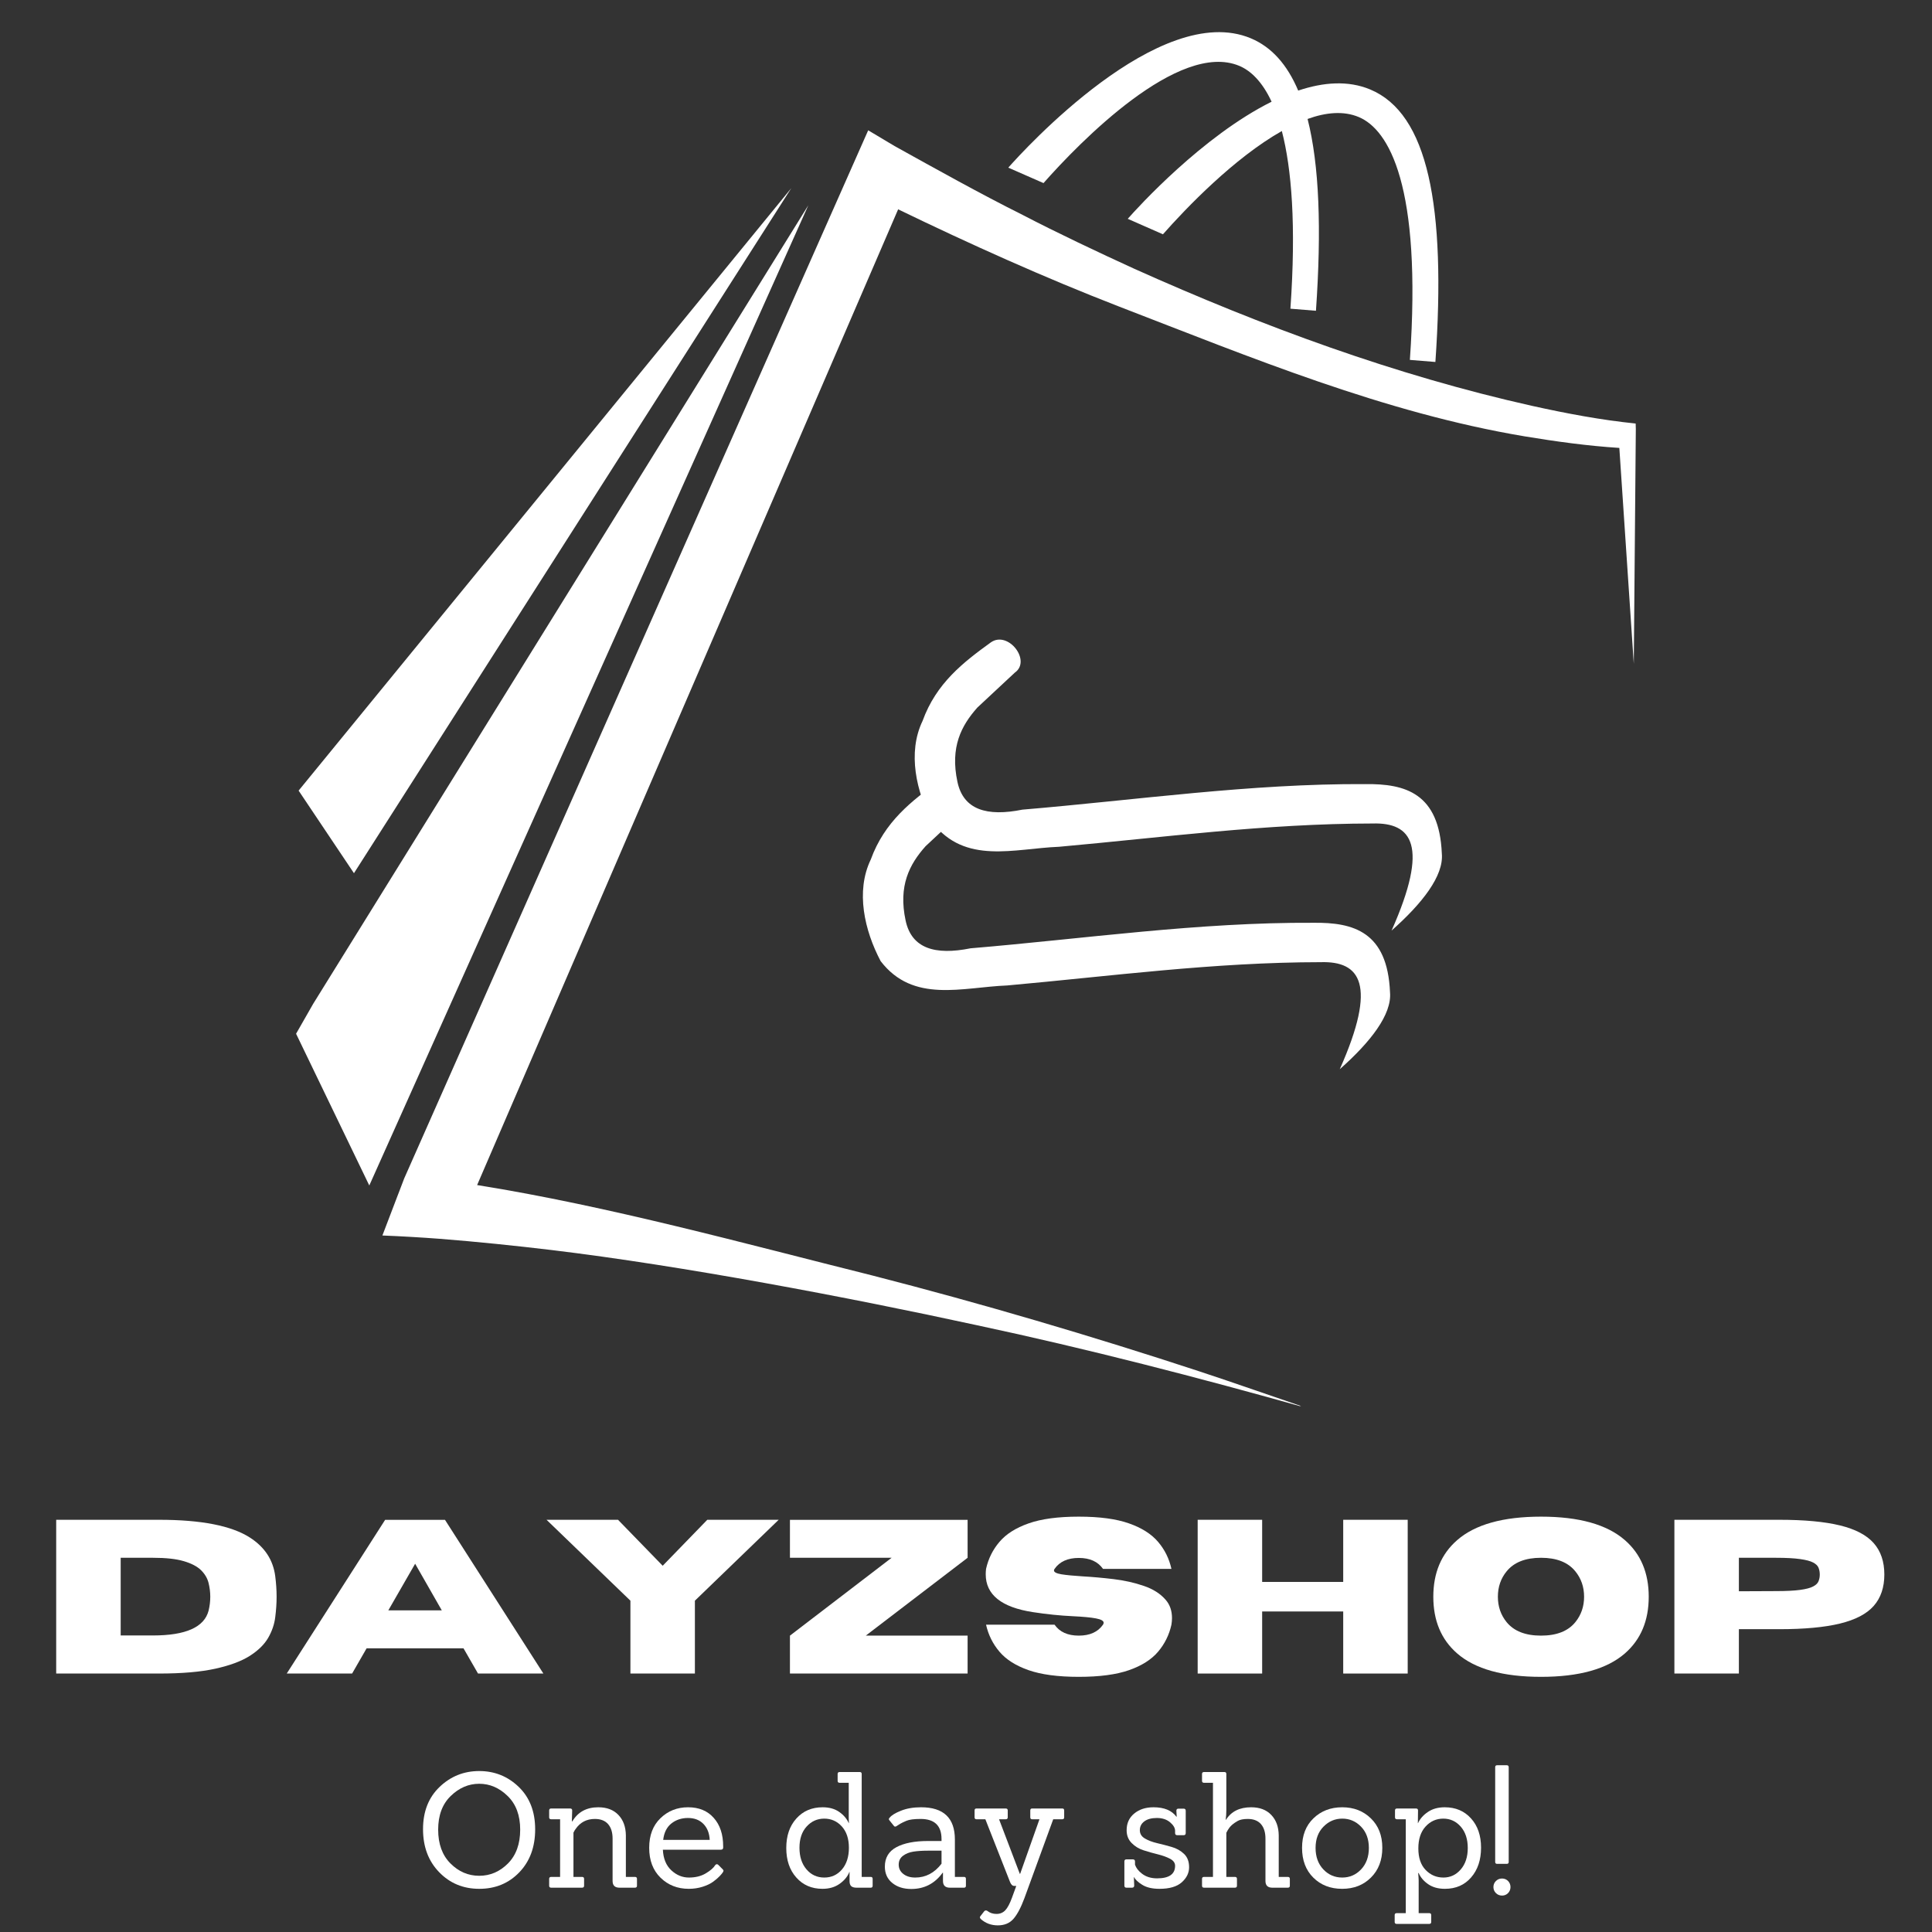 <svg xmlns="http://www.w3.org/2000/svg" xmlns:xlink="http://www.w3.org/1999/xlink" width="500" zoomAndPan="magnify" viewBox="0 0 375 375" height="500" preserveAspectRatio="xMidYMid meet" version="1.0"><rect x="0" y="0" width="375" height="375" fill="#333333" stroke="none"/><defs><g/><clipPath id="7acf4098da"><path d="M 74 25.215 L 317.512 25.215 L 317.512 272.914 L 74 272.914 Z M 74 25.215 " clip-rule="nonzero"/></clipPath><clipPath id="0b5a81399c"><path d="M 57.469 39 L 157 39 L 157 231 L 57.469 231 Z M 57.469 39 " clip-rule="nonzero"/></clipPath><clipPath id="36f1240d10"><path d="M 57.469 36 L 154 36 L 154 170 L 57.469 170 Z M 57.469 36 " clip-rule="nonzero"/></clipPath><clipPath id="c146098f2c"><path d="M 177 124 L 280 124 L 280 181 L 177 181 Z M 177 124 " clip-rule="nonzero"/></clipPath><clipPath id="2c5af27273"><path d="M 183.09 99.652 L 299.676 137.562 L 265.062 244.016 L 148.473 206.102 Z M 183.09 99.652 " clip-rule="nonzero"/></clipPath><clipPath id="866186fd22"><path d="M 183.09 99.652 L 299.676 137.562 L 265.062 244.016 L 148.473 206.102 Z M 183.09 99.652 " clip-rule="nonzero"/></clipPath><clipPath id="2b57807637"><path d="M 167 151 L 270 151 L 270 208 L 167 208 Z M 167 151 " clip-rule="nonzero"/></clipPath><clipPath id="5106d03d31"><path d="M 183.09 99.652 L 299.676 137.562 L 265.062 244.016 L 148.473 206.102 Z M 183.09 99.652 " clip-rule="nonzero"/></clipPath><clipPath id="8189b169cb"><path d="M 183.09 99.652 L 299.676 137.562 L 265.062 244.016 L 148.473 206.102 Z M 183.09 99.652 " clip-rule="nonzero"/></clipPath></defs><g clip-path="url(#7acf4098da)"><path fill="#ffffff" d="M 317.512 83.238 L 317.48 82.207 C 310.789 81.527 304.074 80.262 297.441 78.793 C 270.84 72.855 245.004 63.316 220.172 52.172 C 213.375 49.07 205.105 45.16 198.504 41.723 C 190.375 37.668 181.566 32.75 173.641 28.352 L 168.516 25.293 L 78.453 228.738 L 77.477 231.297 L 77.266 231.836 L 74.223 239.809 C 77.656 239.941 81.961 240.191 85.367 240.453 C 92.387 241 100.121 241.797 107.145 242.641 C 132.586 245.711 164.539 251.773 189.613 257.223 C 210.957 261.77 232.77 267.422 253.773 273.336 C 246.812 270.965 239.863 268.516 232.867 266.203 C 212.043 259.359 190.422 252.98 169.211 247.543 C 144.727 241.438 118.172 234.102 92.609 230.02 L 174.328 40.629 C 188.285 47.387 202.754 53.898 217.105 59.461 C 242.855 69.391 268.711 80.137 295.957 84.699 C 302.035 85.703 308.102 86.543 314.312 86.941 C 314.449 89 317.117 128.848 317.117 128.848 L 317.512 83.238 " fill-opacity="1" fill-rule="nonzero"/></g><g clip-path="url(#0b5a81399c)"><path fill="#ffffff" d="M 60.781 194.852 L 57.469 200.648 L 71.68 230.102 L 156.898 39.836 L 60.781 194.852 " fill-opacity="1" fill-rule="nonzero"/></g><g clip-path="url(#36f1240d10)"><path fill="#ffffff" d="M 153.586 36.523 L 57.961 153.457 L 68.703 169.488 Z M 153.586 36.523 " fill-opacity="1" fill-rule="nonzero"/></g><path fill="#ffffff" d="M 240.539 12.781 C 242.707 13.688 244.961 15.758 246.816 19.742 C 233.414 26.406 220.82 40.285 218.895 42.473 L 225.727 45.477 C 230.199 40.406 239.559 30.648 248.805 25.434 C 250.695 32.695 251.602 43.641 250.469 59.918 L 255.426 60.32 C 256.527 44.465 256.074 32.027 253.801 23.09 C 257.371 21.801 260.785 21.484 263.727 22.715 C 269.555 25.152 276.012 35.996 273.656 69.855 L 278.609 70.258 C 280.719 39.898 277.141 22.039 265.957 17.367 C 261.668 15.574 256.852 15.949 251.98 17.582 C 249.836 12.512 246.801 9.113 242.773 7.43 C 225.129 0.055 198.582 29.277 195.711 32.539 L 202.543 35.539 C 209.594 27.547 228.812 7.871 240.539 12.781 " fill-opacity="1" fill-rule="nonzero"/><g clip-path="url(#c146098f2c)"><g clip-path="url(#2c5af27273)"><g clip-path="url(#866186fd22)"><path fill="#ffffff" d="M 192.359 124.66 C 186.98 128.547 181.73 132.594 179.074 139.922 C 176.09 146.117 177.867 153.723 180.984 159.633 C 187.32 167.891 196.832 164.703 205.555 164.359 C 225.742 162.551 245.625 159.859 266.422 159.84 C 274.031 159.617 277.477 164.062 270.105 180.621 C 276.062 175.348 280.25 169.996 279.859 165.68 C 279.363 153.945 272.777 152.098 264.988 152.195 C 242.688 152.074 220.605 155.289 198.438 157.152 C 191.582 158.535 186.988 157.203 185.836 151.746 C 184.398 145.027 186.574 140.852 189.703 137.34 L 196.965 130.566 C 200.254 128.273 195.723 122.383 192.359 124.66 Z M 192.359 124.66 " fill-opacity="1" fill-rule="evenodd"/></g></g></g><g clip-path="url(#2b57807637)"><g clip-path="url(#5106d03d31)"><g clip-path="url(#8189b169cb)"><path fill="#ffffff" d="M 182.301 151.578 C 176.922 155.461 171.676 159.508 169.016 166.836 C 166.031 173.031 167.809 180.637 170.93 186.551 C 177.262 194.809 186.777 191.617 195.5 191.277 C 215.684 189.465 235.566 186.773 256.363 186.758 C 263.977 186.531 267.422 190.977 260.047 207.535 C 266.004 202.266 270.191 196.91 269.801 192.594 C 269.305 180.859 262.719 179.012 254.934 179.113 C 232.629 178.988 210.551 182.203 188.379 184.066 C 181.523 185.449 176.93 184.121 175.777 178.664 C 174.34 171.945 176.516 167.766 179.645 164.258 L 186.906 157.48 Z M 182.301 151.578 " fill-opacity="1" fill-rule="evenodd"/></g></g></g><g fill="#ffffff" fill-opacity="1"><g transform="translate(7.58, 324.833)"><g><path d="M 23.297 0 L 3.328 0 L 3.328 -29.844 L 23.297 -29.844 C 31.461 -29.844 37.332 -28.695 40.906 -26.406 C 43.789 -24.562 45.438 -22.055 45.844 -18.891 C 46.02 -17.516 46.109 -16.188 46.109 -14.906 C 46.109 -13.645 46.02 -12.32 45.844 -10.938 C 45.676 -9.562 45.219 -8.223 44.469 -6.922 C 43.719 -5.629 42.523 -4.461 40.891 -3.422 C 39.266 -2.391 37.035 -1.562 34.203 -0.938 C 31.367 -0.312 27.734 0 23.297 0 Z M 22.109 -7.391 C 28.473 -7.391 32.07 -8.992 32.906 -12.203 C 33.125 -13.109 33.234 -14.008 33.234 -14.906 C 33.234 -15.82 33.117 -16.727 32.891 -17.625 C 32.66 -18.52 32.176 -19.332 31.438 -20.062 C 30.695 -20.789 29.582 -21.375 28.094 -21.812 C 26.613 -22.25 24.617 -22.469 22.109 -22.469 L 15.844 -22.469 L 15.844 -7.391 Z M 22.109 -7.391 "/></g></g></g><g fill="#ffffff" fill-opacity="1"><g transform="translate(55.344, 324.833)"><g><path d="M 50.125 0 L 37.438 0 L 34.625 -4.891 L 15.812 -4.891 L 13 0 L 0.312 0 L 19.406 -29.828 L 31.031 -29.828 Z M 30.406 -12.266 L 25.234 -21.312 L 20.031 -12.266 Z M 30.406 -12.266 "/></g></g></g><g fill="#ffffff" fill-opacity="1"><g transform="translate(105.769, 324.833)"><g><path d="M 29.109 0 L 16.594 0 L 16.594 -14.141 L 0.312 -29.844 L 14.188 -29.844 L 22.859 -20.922 L 31.516 -29.844 L 45.375 -29.844 L 29.109 -14.141 Z M 29.109 0 "/></g></g></g><g fill="#ffffff" fill-opacity="1"><g transform="translate(151.453, 324.833)"><g><path d="M 36.359 0 L 1.875 0 L 1.875 -7.359 L 21.609 -22.469 L 1.875 -22.469 L 1.875 -29.828 L 36.359 -29.828 L 36.359 -22.469 L 16.594 -7.359 L 36.359 -7.359 Z M 36.359 0 "/></g></g></g><g fill="#ffffff" fill-opacity="1"><g transform="translate(189.672, 324.833)"><g><path d="M 19.719 0.641 C 15.688 0.641 12.438 0.207 9.969 -0.656 C 7.5 -1.52 5.617 -2.711 4.328 -4.234 C 3.035 -5.754 2.164 -7.504 1.719 -9.484 L 15.016 -9.484 C 16.004 -8.066 17.57 -7.359 19.719 -7.359 C 21.863 -7.359 23.43 -8.066 24.422 -9.484 C 24.504 -9.617 24.547 -9.742 24.547 -9.859 C 24.547 -10.234 24.047 -10.516 23.047 -10.703 C 22.055 -10.891 20.578 -11.031 18.609 -11.125 C 16.129 -11.238 13.523 -11.504 10.797 -11.922 C 4.703 -12.859 1.656 -15.305 1.656 -19.266 C 1.656 -19.598 1.676 -19.945 1.719 -20.312 C 2.164 -22.301 3.035 -24.051 4.328 -25.562 C 5.617 -27.082 7.5 -28.273 9.969 -29.141 C 12.438 -30.016 15.688 -30.453 19.719 -30.453 C 23.75 -30.453 27 -30.016 29.469 -29.141 C 31.938 -28.273 33.816 -27.082 35.109 -25.562 C 36.398 -24.051 37.266 -22.301 37.703 -20.312 L 24.422 -20.312 C 23.43 -21.727 21.863 -22.438 19.719 -22.438 C 17.57 -22.438 16.004 -21.727 15.016 -20.312 C 14.941 -20.207 14.906 -20.102 14.906 -20 C 14.906 -19.676 15.379 -19.43 16.328 -19.266 C 17.285 -19.109 18.688 -18.973 20.531 -18.859 C 22.383 -18.754 24.359 -18.578 26.453 -18.328 C 28.547 -18.078 30.504 -17.641 32.328 -17.016 C 34.148 -16.398 35.578 -15.488 36.609 -14.281 C 37.41 -13.352 37.812 -12.176 37.812 -10.75 C 37.812 -10.352 37.773 -9.93 37.703 -9.484 C 37.266 -7.504 36.398 -5.754 35.109 -4.234 C 33.816 -2.711 31.938 -1.52 29.469 -0.656 C 27 0.207 23.75 0.641 19.719 0.641 Z M 19.719 0.641 "/></g></g></g><g fill="#ffffff" fill-opacity="1"><g transform="translate(229.139, 324.833)"><g><path d="M 44.094 0 L 31.578 0 L 31.578 -12.047 L 15.844 -12.047 L 15.844 0 L 3.328 0 L 3.328 -29.844 L 15.844 -29.844 L 15.844 -17.781 L 31.578 -17.781 L 31.578 -29.844 L 44.094 -29.844 Z M 44.094 0 "/></g></g></g><g fill="#ffffff" fill-opacity="1"><g transform="translate(276.549, 324.833)"><g><path d="M 22.562 0.641 C 15.188 0.641 9.758 -0.875 6.281 -3.906 C 3.195 -6.594 1.656 -10.258 1.656 -14.906 C 1.656 -19.539 3.195 -23.203 6.281 -25.891 C 9.758 -28.93 15.188 -30.453 22.562 -30.453 C 29.938 -30.453 35.363 -28.93 38.844 -25.891 C 41.926 -23.203 43.469 -19.539 43.469 -14.906 C 43.469 -10.258 41.926 -6.594 38.844 -3.906 C 35.363 -0.875 29.938 0.641 22.562 0.641 Z M 22.562 -7.359 C 25.582 -7.359 27.801 -8.227 29.219 -9.969 C 30.352 -11.363 30.922 -13.008 30.922 -14.906 C 30.922 -16.812 30.352 -18.457 29.219 -19.844 C 27.801 -21.594 25.582 -22.469 22.562 -22.469 C 19.539 -22.469 17.316 -21.594 15.891 -19.844 C 14.754 -18.457 14.188 -16.812 14.188 -14.906 C 14.188 -13.008 14.754 -11.363 15.891 -9.969 C 17.316 -8.227 19.539 -7.359 22.562 -7.359 Z M 22.562 -7.359 "/></g></g></g><g fill="#ffffff" fill-opacity="1"><g transform="translate(321.671, 324.833)"><g><path d="M 15.844 0 L 3.328 0 L 3.328 -29.844 L 23.688 -29.844 C 28.551 -29.844 32.477 -29.477 35.469 -28.75 C 38.457 -28.02 40.641 -26.875 42.016 -25.312 C 43.391 -23.758 44.078 -21.727 44.078 -19.219 C 44.078 -16.719 43.391 -14.688 42.016 -13.125 C 40.641 -11.57 38.457 -10.43 35.469 -9.703 C 32.477 -8.973 28.551 -8.609 23.688 -8.609 L 15.844 -8.609 Z M 15.844 -15.969 L 23 -16 C 25 -16 26.57 -16.078 27.719 -16.234 C 28.875 -16.391 29.723 -16.613 30.266 -16.906 C 30.816 -17.195 31.164 -17.539 31.312 -17.938 C 31.469 -18.332 31.547 -18.758 31.547 -19.219 C 31.547 -19.688 31.469 -20.117 31.312 -20.516 C 31.164 -20.91 30.816 -21.254 30.266 -21.547 C 29.723 -21.836 28.875 -22.062 27.719 -22.219 C 26.57 -22.383 25 -22.469 23 -22.469 L 15.844 -22.469 Z M 15.844 -15.969 "/></g></g></g><g fill="#ffffff" fill-opacity="1"><g transform="translate(80.609, 366.4)"><g><path d="M 23.266 -11.328 C 23.266 -7.898 22.238 -5.117 20.188 -2.984 C 18.133 -0.848 15.547 0.219 12.422 0.219 C 9.305 0.219 6.707 -0.859 4.625 -3.016 C 2.539 -5.172 1.5 -7.953 1.5 -11.359 C 1.5 -14.773 2.57 -17.508 4.719 -19.562 C 6.863 -21.613 9.426 -22.641 12.406 -22.641 C 15.395 -22.641 17.953 -21.613 20.078 -19.562 C 22.203 -17.508 23.266 -14.766 23.266 -11.328 Z M 6.828 -4.703 C 8.422 -3.109 10.281 -2.312 12.406 -2.312 C 14.539 -2.312 16.398 -3.109 17.984 -4.703 C 19.566 -6.297 20.359 -8.484 20.359 -11.266 C 20.359 -14.047 19.547 -16.223 17.922 -17.797 C 16.305 -19.379 14.469 -20.172 12.406 -20.172 C 10.344 -20.172 8.5 -19.379 6.875 -17.797 C 5.25 -16.223 4.438 -14.047 4.438 -11.266 C 4.438 -8.484 5.234 -6.297 6.828 -4.703 Z M 6.828 -4.703 "/></g></g></g><g fill="#ffffff" fill-opacity="1"><g transform="translate(105.403, 366.4)"><g><path d="M 17.828 0 L 14.844 0 C 13.945 0 13.5 -0.438 13.5 -1.312 L 13.5 -9.531 C 13.5 -10.738 13.207 -11.676 12.625 -12.344 C 12.039 -13.008 11.188 -13.344 10.062 -13.344 C 8.457 -13.344 7.207 -12.688 6.312 -11.375 C 6.207 -11.25 6.07 -11.02 5.906 -10.688 L 5.906 -2.094 L 7.562 -2.094 C 7.832 -2.094 7.969 -1.969 7.969 -1.719 L 7.969 -0.375 C 7.969 -0.125 7.832 0 7.562 0 L 1.594 0 C 1.32 0 1.188 -0.125 1.188 -0.375 L 1.188 -1.719 C 1.188 -1.969 1.32 -2.094 1.594 -2.094 L 3.312 -2.094 L 3.312 -13.281 L 1.594 -13.281 C 1.32 -13.281 1.188 -13.406 1.188 -13.656 L 1.188 -15 C 1.188 -15.25 1.32 -15.375 1.594 -15.375 L 5.25 -15.375 C 5.52 -15.375 5.656 -15.25 5.656 -15 L 5.594 -12.875 L 5.688 -12.875 C 6.77 -14.695 8.445 -15.609 10.719 -15.609 C 12.383 -15.609 13.688 -15.113 14.625 -14.125 C 15.57 -13.145 16.055 -11.82 16.078 -10.156 L 16.078 -2.094 L 17.828 -2.094 C 18.098 -2.094 18.234 -1.969 18.234 -1.719 L 18.234 -0.375 C 18.234 -0.125 18.098 0 17.828 0 Z M 17.828 0 "/></g></g></g><g fill="#ffffff" fill-opacity="1"><g transform="translate(124.819, 366.4)"><g><path d="M 15.094 -7.375 L 3.844 -7.375 C 3.926 -5.645 4.473 -4.312 5.484 -3.375 C 6.492 -2.438 7.633 -1.969 8.906 -1.969 C 10.176 -1.969 11.266 -2.238 12.172 -2.781 C 13.078 -3.32 13.688 -3.852 14 -4.375 C 14.164 -4.582 14.352 -4.613 14.562 -4.469 L 15.406 -3.625 C 15.539 -3.5 15.609 -3.391 15.609 -3.297 C 15.609 -3.203 15.555 -3.082 15.453 -2.938 C 15.359 -2.789 15.164 -2.562 14.875 -2.25 C 14.582 -1.938 14.172 -1.582 13.641 -1.188 C 13.109 -0.789 12.422 -0.457 11.578 -0.188 C 10.734 0.082 9.832 0.219 8.875 0.219 C 6.688 0.219 4.859 -0.5 3.391 -1.938 C 1.922 -3.375 1.188 -5.305 1.188 -7.734 C 1.188 -10.16 1.914 -12.078 3.375 -13.484 C 4.832 -14.898 6.617 -15.609 8.734 -15.609 C 10.848 -15.609 12.508 -14.922 13.719 -13.547 C 14.938 -12.18 15.547 -10.344 15.547 -8.031 C 15.547 -7.945 15.547 -7.863 15.547 -7.781 C 15.547 -7.508 15.395 -7.375 15.094 -7.375 Z M 12.938 -9.281 C 12.875 -10.57 12.469 -11.602 11.719 -12.375 C 10.969 -13.145 9.969 -13.531 8.719 -13.531 C 7.469 -13.531 6.395 -13.176 5.5 -12.469 C 4.602 -11.758 4.07 -10.695 3.906 -9.281 Z M 12.938 -9.281 "/></g></g></g><g fill="#ffffff" fill-opacity="1"><g transform="translate(141.641, 366.4)"><g/></g></g><g fill="#ffffff" fill-opacity="1"><g transform="translate(151.427, 366.4)"><g><path d="M 17.578 0 L 14.844 0 C 14.363 0 14.016 -0.098 13.797 -0.297 C 13.578 -0.492 13.469 -0.832 13.469 -1.312 L 13.469 -3.062 L 13.438 -3.062 C 13.102 -2.188 12.477 -1.422 11.562 -0.766 C 10.645 -0.109 9.531 0.219 8.219 0.219 C 6.133 0.219 4.441 -0.508 3.141 -1.969 C 1.836 -3.426 1.188 -5.336 1.188 -7.703 C 1.188 -10.066 1.836 -11.973 3.141 -13.422 C 4.441 -14.879 6.145 -15.609 8.25 -15.609 C 9.539 -15.609 10.613 -15.305 11.469 -14.703 C 12.32 -14.109 12.938 -13.383 13.312 -12.531 L 13.344 -12.531 C 13.32 -12.945 13.312 -13.289 13.312 -13.562 L 13.312 -20.359 L 11.562 -20.359 C 11.289 -20.359 11.156 -20.484 11.156 -20.734 L 11.156 -22.078 C 11.156 -22.328 11.289 -22.453 11.562 -22.453 L 15.438 -22.453 C 15.695 -22.453 15.828 -22.328 15.828 -22.078 L 15.828 -2.094 L 17.578 -2.094 C 17.828 -2.094 17.953 -1.969 17.953 -1.719 L 17.953 -0.375 C 17.953 -0.125 17.828 0 17.578 0 Z M 3.75 -7.75 C 3.75 -6.02 4.203 -4.625 5.109 -3.562 C 6.016 -2.5 7.164 -1.969 8.562 -1.969 C 9.957 -1.969 11.102 -2.492 12 -3.547 C 12.895 -4.598 13.344 -6 13.344 -7.75 C 13.344 -9.5 12.883 -10.879 11.969 -11.891 C 11.051 -12.898 9.914 -13.406 8.562 -13.406 C 7.207 -13.406 6.066 -12.895 5.141 -11.875 C 4.211 -10.852 3.75 -9.477 3.75 -7.75 Z M 3.75 -7.75 "/></g></g></g><g fill="#ffffff" fill-opacity="1"><g transform="translate(170.562, 366.4)"><g><path d="M 16.547 0 L 13.812 0 C 12.914 0 12.469 -0.438 12.469 -1.312 L 12.469 -2.906 L 12.406 -2.906 C 10.883 -0.801 8.852 0.25 6.312 0.25 C 4.812 0.25 3.582 -0.141 2.625 -0.922 C 1.664 -1.703 1.188 -2.758 1.188 -4.094 C 1.188 -5.801 1.93 -7.055 3.422 -7.859 C 4.91 -8.66 6.957 -9.062 9.562 -9.062 L 12.188 -9.062 L 12.188 -9.438 C 12.188 -12.039 10.832 -13.344 8.125 -13.344 C 6.852 -13.344 5.938 -13.223 5.375 -12.984 C 4.812 -12.742 4.41 -12.551 4.172 -12.406 C 3.93 -12.258 3.75 -12.145 3.625 -12.062 C 3.312 -11.812 3.082 -11.789 2.938 -12 L 2.062 -13.094 C 1.914 -13.258 1.938 -13.426 2.125 -13.594 C 2.477 -14.051 3.207 -14.5 4.312 -14.938 C 5.414 -15.383 6.719 -15.609 8.219 -15.609 C 12.594 -15.609 14.781 -13.52 14.781 -9.344 L 14.781 -2.094 L 16.547 -2.094 C 16.797 -2.094 16.922 -1.969 16.922 -1.719 L 16.922 -0.375 C 16.922 -0.125 16.797 0 16.547 0 Z M 12.188 -7.188 L 9.719 -7.188 C 8.508 -7.188 7.508 -7.125 6.719 -7 C 5.926 -6.875 5.254 -6.602 4.703 -6.188 C 4.148 -5.77 3.875 -5.195 3.875 -4.469 C 3.875 -3.738 4.172 -3.141 4.766 -2.672 C 5.359 -2.203 6.133 -1.969 7.094 -1.969 C 9.113 -1.969 10.812 -2.863 12.188 -4.656 Z M 12.188 -7.188 "/></g></g></g><g fill="#ffffff" fill-opacity="1"><g transform="translate(188.696, 366.4)"><g><path d="M 8.156 -0.344 C 7.82 -0.344 7.551 -0.602 7.344 -1.125 L 2.562 -13.281 L 0.844 -13.281 C 0.594 -13.281 0.469 -13.406 0.469 -13.656 L 0.469 -15 C 0.469 -15.25 0.594 -15.375 0.844 -15.375 L 6.5 -15.375 C 6.77 -15.375 6.906 -15.25 6.906 -15 L 6.906 -13.656 C 6.906 -13.406 6.77 -13.281 6.5 -13.281 L 5.219 -13.281 L 9.25 -2.688 L 9.312 -2.688 L 13.062 -13.281 L 11.656 -13.281 C 11.406 -13.281 11.281 -13.406 11.281 -13.656 L 11.281 -15 C 11.281 -15.25 11.406 -15.375 11.656 -15.375 L 17.484 -15.375 C 17.734 -15.375 17.859 -15.25 17.859 -15 L 17.859 -13.656 C 17.859 -13.406 17.734 -13.281 17.484 -13.281 L 15.734 -13.281 L 10.156 2 C 9.469 3.852 8.754 5.203 8.016 6.047 C 7.273 6.891 6.266 7.312 4.984 7.312 C 3.703 7.312 2.602 6.906 1.688 6.094 C 1.477 5.883 1.445 5.695 1.594 5.531 L 2.375 4.531 C 2.562 4.383 2.75 4.375 2.938 4.5 C 3.438 4.895 4.031 5.094 4.719 5.094 C 5.406 5.094 5.973 4.859 6.422 4.391 C 6.867 3.922 7.301 3.113 7.719 1.969 L 8.562 -0.344 Z M 8.156 -0.344 "/></g></g></g><g fill="#ffffff" fill-opacity="1"><g transform="translate(207.143, 366.4)"><g/></g></g><g fill="#ffffff" fill-opacity="1"><g transform="translate(216.929, 366.4)"><g><path d="M 8.125 0.219 C 6.727 0.219 5.613 -0.039 4.781 -0.562 C 3.945 -1.082 3.426 -1.57 3.219 -2.031 L 3.156 -2.031 C 3.195 -1.008 3.219 -0.469 3.219 -0.406 C 3.219 -0.133 3.07 0 2.781 0 L 1.719 0 C 1.445 0 1.312 -0.133 1.312 -0.406 L 1.312 -5.094 C 1.312 -5.363 1.445 -5.5 1.719 -5.5 L 2.938 -5.5 C 3.227 -5.5 3.375 -5.363 3.375 -5.094 L 3.375 -4.469 C 3.582 -3.844 4.02 -3.27 4.688 -2.75 C 5.477 -2.125 6.469 -1.812 7.656 -1.812 C 9.988 -1.812 11.156 -2.625 11.156 -4.25 C 11.156 -4.812 10.832 -5.266 10.188 -5.609 C 9.539 -5.953 8.754 -6.238 7.828 -6.469 C 6.898 -6.695 5.977 -6.957 5.062 -7.25 C 4.145 -7.539 3.363 -8.016 2.719 -8.672 C 2.07 -9.328 1.75 -10.156 1.75 -11.156 C 1.75 -12.508 2.238 -13.586 3.219 -14.391 C 4.195 -15.203 5.445 -15.609 6.969 -15.609 C 9.031 -15.609 10.508 -15 11.406 -13.781 L 11.469 -13.781 C 11.426 -14.531 11.406 -14.914 11.406 -14.938 C 11.406 -15.207 11.539 -15.344 11.812 -15.344 L 12.812 -15.344 C 13.082 -15.344 13.219 -15.207 13.219 -14.938 L 13.219 -10.594 C 13.219 -10.32 13.082 -10.188 12.812 -10.188 L 11.594 -10.188 C 11.301 -10.188 11.156 -10.32 11.156 -10.594 L 11.156 -11.031 C 11.156 -11.594 10.828 -12.148 10.172 -12.703 C 9.516 -13.254 8.664 -13.531 7.625 -13.531 C 6.582 -13.531 5.77 -13.312 5.188 -12.875 C 4.602 -12.438 4.312 -11.867 4.312 -11.172 C 4.312 -10.473 4.641 -9.93 5.297 -9.547 C 5.953 -9.16 6.75 -8.859 7.688 -8.641 C 8.625 -8.422 9.562 -8.176 10.5 -7.906 C 11.438 -7.633 12.234 -7.188 12.891 -6.562 C 13.547 -5.938 13.875 -5.07 13.875 -3.969 C 13.875 -2.863 13.398 -1.891 12.453 -1.047 C 11.504 -0.203 10.062 0.219 8.125 0.219 Z M 8.125 0.219 "/></g></g></g><g fill="#ffffff" fill-opacity="1"><g transform="translate(232.124, 366.4)"><g><path d="M 17.828 0 L 14.844 0 C 13.945 0 13.5 -0.438 13.5 -1.312 L 13.5 -9.531 C 13.5 -10.738 13.207 -11.676 12.625 -12.344 C 12.039 -13.008 11.188 -13.344 10.062 -13.344 C 9.207 -13.344 8.555 -13.211 8.109 -12.953 C 7.66 -12.691 7.32 -12.461 7.094 -12.266 C 6.863 -12.066 6.676 -11.875 6.531 -11.688 C 6.281 -11.352 6.07 -11.008 5.906 -10.656 L 5.906 -2.094 L 7.562 -2.094 C 7.832 -2.094 7.969 -1.969 7.969 -1.719 L 7.969 -0.375 C 7.969 -0.125 7.832 0 7.562 0 L 1.594 0 C 1.32 0 1.188 -0.125 1.188 -0.375 L 1.188 -1.719 C 1.188 -1.969 1.32 -2.094 1.594 -2.094 L 3.312 -2.094 L 3.312 -20.359 L 1.594 -20.359 C 1.32 -20.359 1.188 -20.484 1.188 -20.734 L 1.188 -22.078 C 1.188 -22.328 1.32 -22.453 1.594 -22.453 L 5.531 -22.453 C 5.781 -22.453 5.906 -22.328 5.906 -22.078 L 5.906 -15.094 C 5.906 -14.406 5.863 -13.77 5.781 -13.188 L 5.844 -13.188 C 6.863 -14.801 8.488 -15.609 10.719 -15.609 C 12.383 -15.609 13.688 -15.113 14.625 -14.125 C 15.57 -13.145 16.055 -11.82 16.078 -10.156 L 16.078 -2.094 L 17.828 -2.094 C 18.098 -2.094 18.234 -1.969 18.234 -1.719 L 18.234 -0.375 C 18.234 -0.125 18.098 0 17.828 0 Z M 17.828 0 "/></g></g></g><g fill="#ffffff" fill-opacity="1"><g transform="translate(251.54, 366.4)"><g><path d="M 14.562 -1.969 C 13.102 -0.508 11.238 0.219 8.969 0.219 C 6.695 0.219 4.832 -0.504 3.375 -1.953 C 1.914 -3.398 1.188 -5.328 1.188 -7.734 C 1.188 -10.141 1.926 -12.051 3.406 -13.469 C 4.883 -14.895 6.742 -15.609 8.984 -15.609 C 11.223 -15.609 13.078 -14.891 14.547 -13.453 C 16.023 -12.023 16.766 -10.117 16.766 -7.734 C 16.766 -5.348 16.031 -3.426 14.562 -1.969 Z M 3.812 -7.719 C 3.812 -6.008 4.312 -4.625 5.312 -3.562 C 6.312 -2.5 7.535 -1.969 8.984 -1.969 C 10.43 -1.969 11.656 -2.5 12.656 -3.562 C 13.656 -4.625 14.156 -6.008 14.156 -7.719 C 14.156 -9.426 13.648 -10.801 12.641 -11.844 C 11.629 -12.883 10.414 -13.406 9 -13.406 C 7.582 -13.406 6.363 -12.883 5.344 -11.844 C 4.32 -10.801 3.812 -9.426 3.812 -7.719 Z M 3.812 -7.719 "/></g></g></g><g fill="#ffffff" fill-opacity="1"><g transform="translate(269.518, 366.4)"><g><path d="M 7.875 7.031 L 1.594 7.031 C 1.32 7.031 1.188 6.906 1.188 6.656 L 1.188 5.312 C 1.188 5.062 1.32 4.938 1.594 4.938 L 3.344 4.938 L 3.344 -13.281 L 1.656 -13.281 C 1.383 -13.281 1.25 -13.406 1.25 -13.656 L 1.25 -15 C 1.25 -15.25 1.383 -15.375 1.656 -15.375 L 5.312 -15.375 C 5.582 -15.375 5.719 -15.25 5.719 -15 L 5.688 -12.531 L 5.719 -12.531 C 6.113 -13.383 6.754 -14.109 7.641 -14.703 C 8.523 -15.305 9.613 -15.609 10.906 -15.609 C 13.008 -15.609 14.707 -14.891 16 -13.453 C 17.301 -12.023 17.953 -10.129 17.953 -7.766 C 17.953 -5.398 17.312 -3.477 16.031 -2 C 14.758 -0.52 13.062 0.219 10.938 0.219 C 9.645 0.219 8.566 -0.078 7.703 -0.672 C 6.836 -1.266 6.219 -1.988 5.844 -2.844 L 5.75 -2.844 C 5.812 -2.176 5.844 -1.695 5.844 -1.406 L 5.844 4.938 L 7.875 4.938 C 8.145 4.938 8.281 5.062 8.281 5.312 L 8.281 6.656 C 8.281 6.906 8.145 7.031 7.875 7.031 Z M 5.781 -7.625 C 5.781 -5.812 6.254 -4.414 7.203 -3.438 C 8.148 -2.457 9.297 -1.969 10.641 -1.969 C 11.984 -1.969 13.109 -2.492 14.016 -3.547 C 14.922 -4.598 15.375 -5.984 15.375 -7.703 C 15.375 -9.422 14.922 -10.801 14.016 -11.844 C 13.109 -12.883 11.977 -13.406 10.625 -13.406 C 9.27 -13.406 8.125 -12.895 7.188 -11.875 C 6.25 -10.852 5.781 -9.438 5.781 -7.625 Z M 5.781 -7.625 "/></g></g></g><g fill="#ffffff" fill-opacity="1"><g transform="translate(288.684, 366.4)"><g><path d="M 3.781 -4.625 L 1.906 -4.625 C 1.656 -4.625 1.531 -4.75 1.531 -5 L 1.531 -23.391 C 1.531 -23.641 1.656 -23.766 1.906 -23.766 L 3.781 -23.766 C 4.031 -23.766 4.156 -23.641 4.156 -23.391 L 4.156 -5 C 4.156 -4.75 4.031 -4.625 3.781 -4.625 Z M 4.031 -1.297 C 4.344 -0.973 4.5 -0.582 4.5 -0.125 C 4.5 0.332 4.344 0.723 4.031 1.047 C 3.719 1.367 3.328 1.531 2.859 1.531 C 2.391 1.531 1.992 1.367 1.672 1.047 C 1.348 0.723 1.188 0.332 1.188 -0.125 C 1.188 -0.582 1.348 -0.973 1.672 -1.297 C 1.992 -1.617 2.391 -1.781 2.859 -1.781 C 3.328 -1.781 3.719 -1.617 4.031 -1.297 Z M 4.031 -1.297 "/></g></g></g></svg>